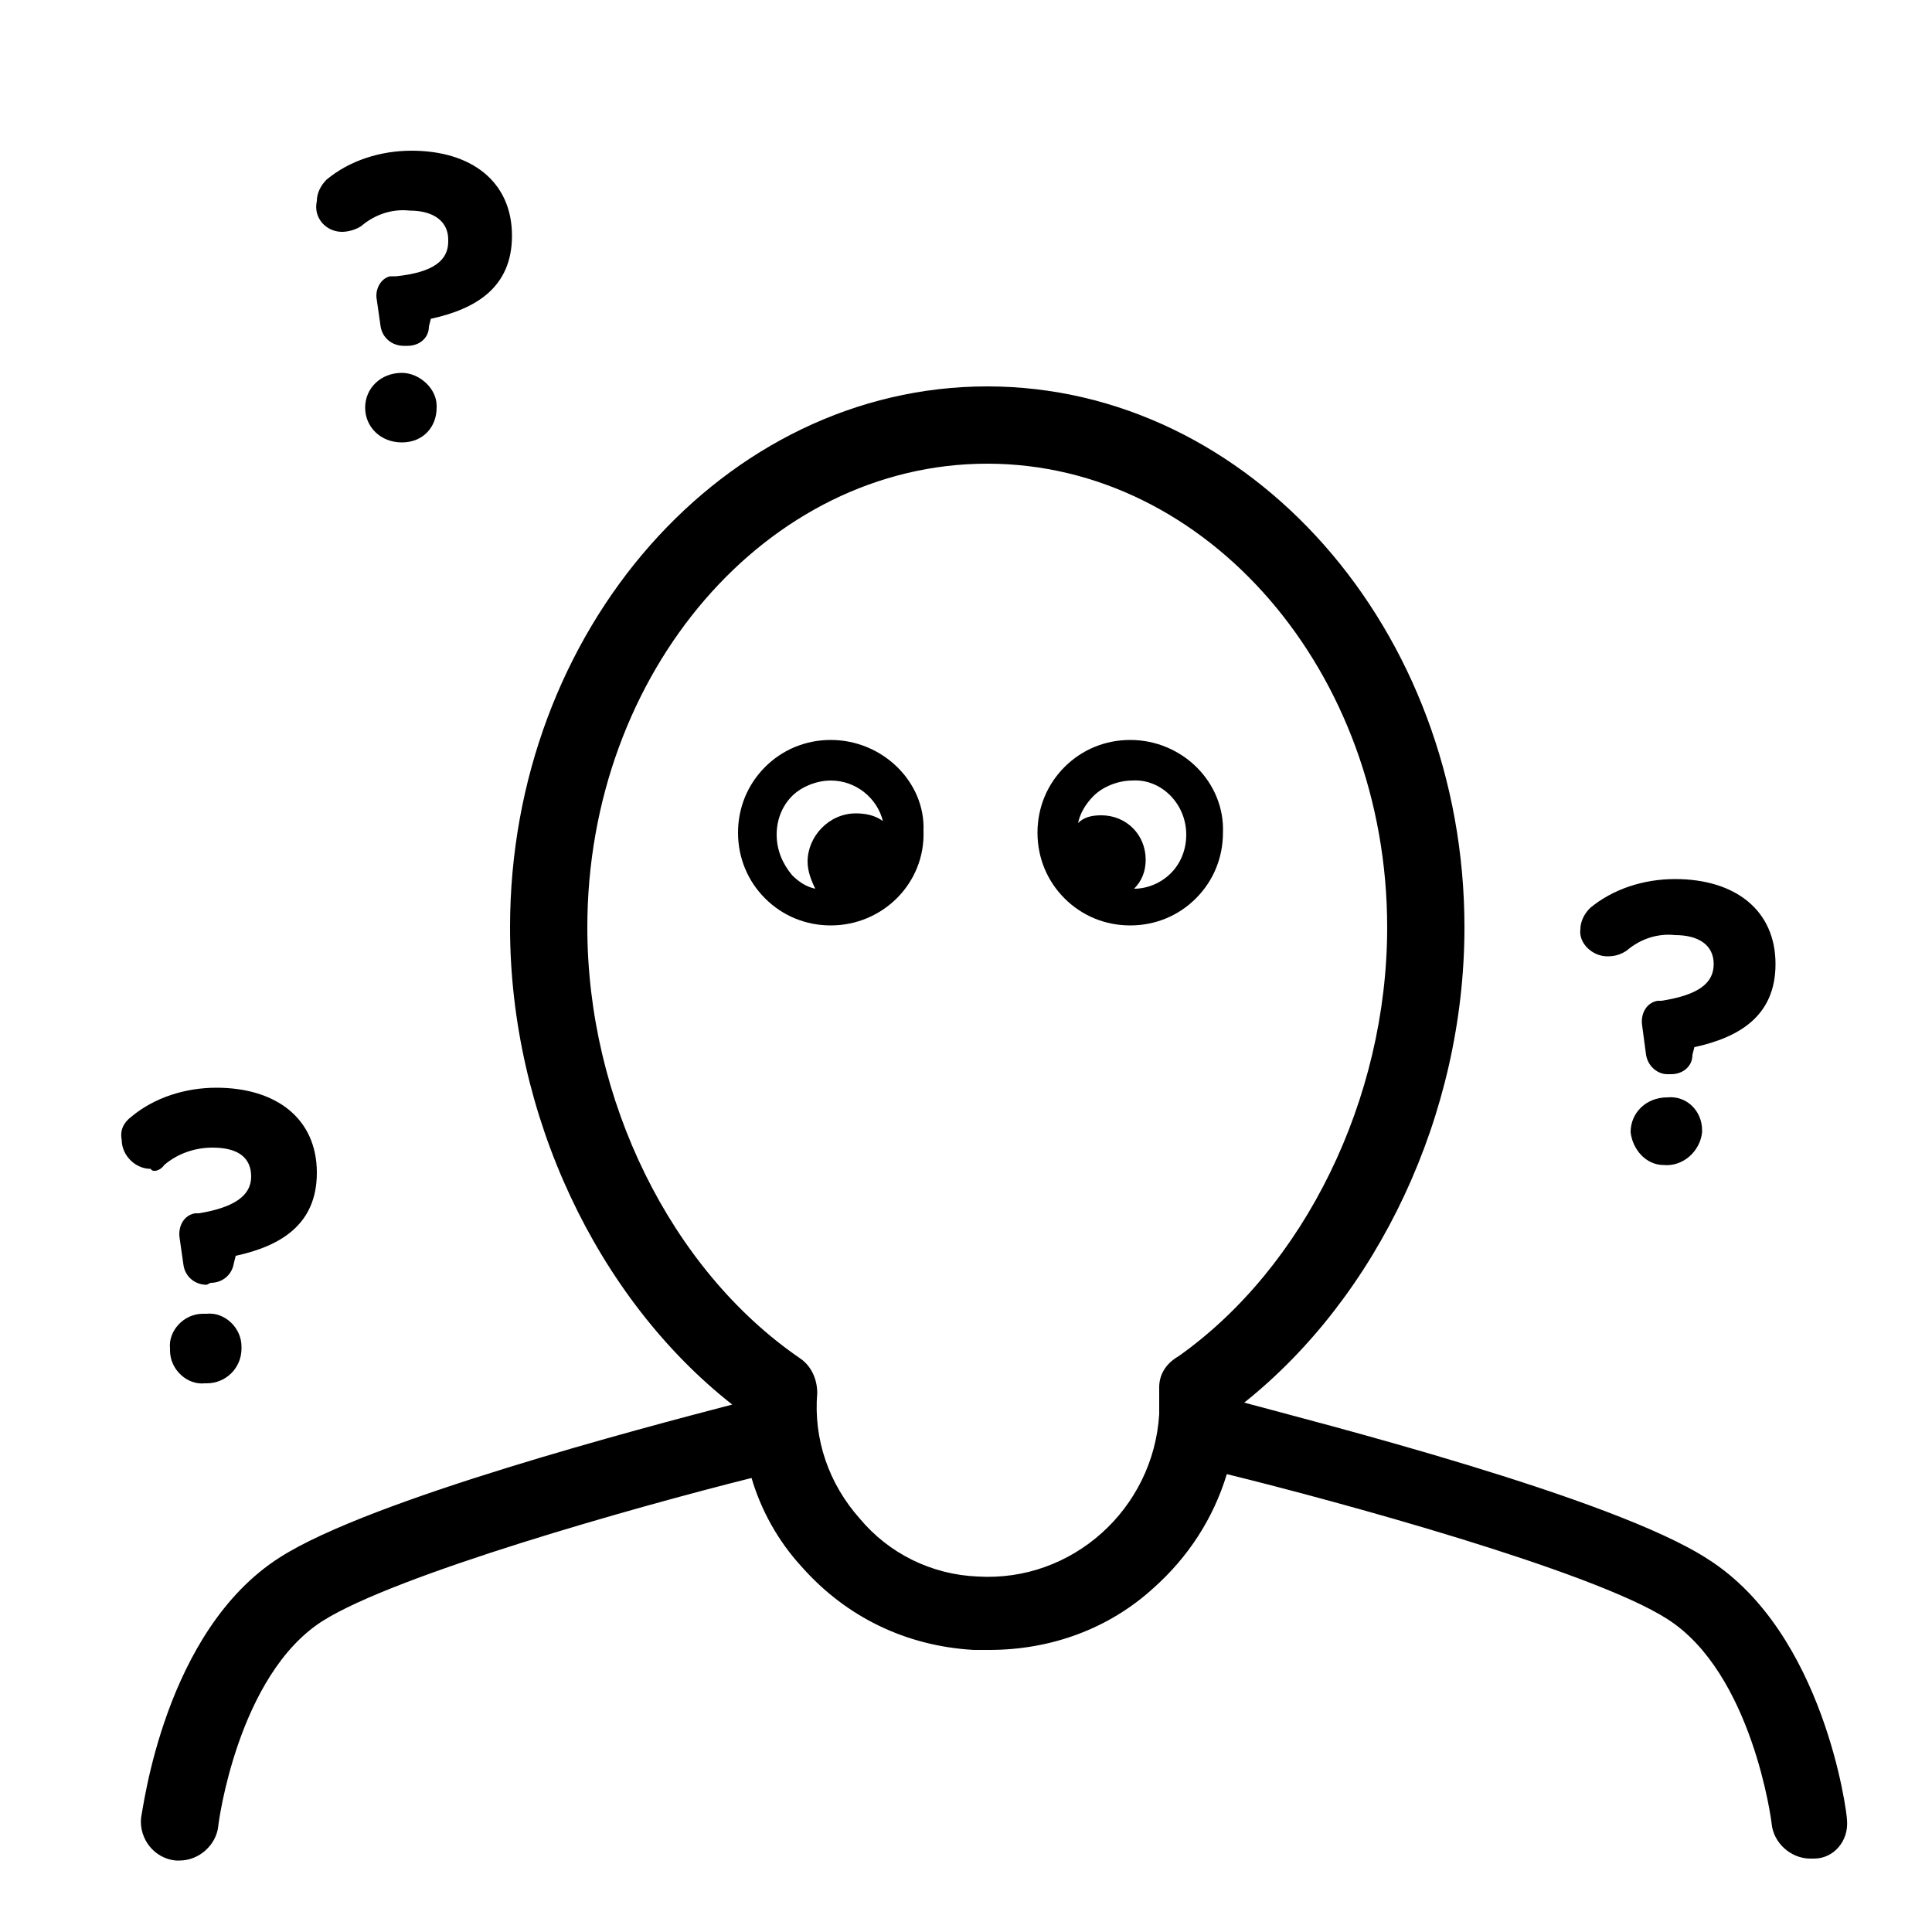 <?xml version="1.0" encoding="utf-8"?>
<!-- Generator: Adobe Illustrator 24.0.0, SVG Export Plug-In . SVG Version: 6.00 Build 0)  -->
<svg version="1.1" id="Layer_1" xmlns="http://www.w3.org/2000/svg" xmlns:xlink="http://www.w3.org/1999/xlink" x="0px" y="0px"
	 viewBox="0 0 100 100" style="enable-background:new 0 0 100 100;" xml:space="preserve">
<g>
	<path d="M95.6,94.2c0-0.4-1.2-9.7-7.2-13.5c-4.9-3.2-20.3-7.1-24-8.1c6.9-5.5,11.4-14.9,11.4-24.6c0-15.4-11.1-28-24.7-28
		c-13.6,0-24.7,12.6-24.7,28c0,9.7,4.5,19.2,11.5,24.7c-4.6,1.2-18.7,4.9-23.4,7.9c-6,3.8-7.1,13.1-7.2,13.5
		c-0.1,1.1,0.7,2.1,1.8,2.2c0.1,0,0.2,0,0.2,0c1,0,1.9-0.8,2-1.8c0-0.1,1-7.8,5.4-10.6c3.8-2.4,16.2-5.9,22.2-7.4
		c0.5,1.7,1.4,3.3,2.6,4.6c2.3,2.6,5.4,4.1,8.9,4.3c0.3,0,0.5,0,0.8,0c3.2,0,6.2-1.1,8.5-3.2c1.8-1.6,3.1-3.6,3.8-5.9
		c5.7,1.4,18.9,5,22.8,7.5c4.4,2.8,5.4,10.5,5.4,10.6c0.1,1,1,1.8,2,1.8c0.1,0,0.2,0,0.2,0C94.9,96.2,95.7,95.3,95.6,94.2z M60,71.8
		V72c0,0,0,0.1,0,0.1c0,0.4,0,0.7,0,1.1c-0.3,4.9-4.5,8.7-9.4,8.4c-2.4-0.1-4.6-1.2-6.1-3c-1.6-1.8-2.4-4.1-2.2-6.5
		c0-0.7-0.3-1.4-0.9-1.8c-6.7-4.6-11-13.4-11-22.3c0-13.2,9.3-24,20.7-24c11.4,0,20.7,10.8,20.7,24c0,8.9-4.3,17.6-10.8,22.2
		C60.3,70.6,60,71.2,60,71.8z"/>
	<path d="M86.3,56.8C86.3,56.8,86.2,56.8,86.3,56.8c-1.1,0-1.9,0.8-1.9,1.8c0.1,0.9,0.8,1.7,1.7,1.7c1,0.1,1.9-0.7,2-1.7
		c0,0,0-0.1,0-0.1C88.1,57.5,87.3,56.7,86.3,56.8z"/>
	<path d="M83.2,49.5c0.4,0,0.7-0.1,1-0.3c0.7-0.6,1.6-0.9,2.5-0.8c1.2,0,2,0.5,2,1.5c0,1-0.8,1.6-2.7,1.9c-0.1,0-0.1,0-0.2,0
		c-0.6,0.1-0.9,0.7-0.8,1.3l0.2,1.5c0.1,0.6,0.6,1,1.1,1l0.2,0c0.6,0,1.1-0.4,1.1-1l0.1-0.4c2.3-0.5,4.2-1.6,4.2-4.3v0
		c0-2.8-2.1-4.4-5.2-4.4c-1.6,0-3.2,0.5-4.4,1.5c-0.3,0.3-0.5,0.7-0.5,1.1C81.7,48.8,82.4,49.5,83.2,49.5z"/>
	<path d="M20.8,19.3C20.7,19.3,20.7,19.3,20.8,19.3c-1.1,0-1.9,0.8-1.9,1.8c0,1,0.8,1.8,1.9,1.8s1.8-0.8,1.8-1.8c0,0,0-0.1,0-0.1
		C22.6,20.1,21.7,19.3,20.8,19.3z"/>
	<path d="M17.7,12c0.3,0,0.7-0.1,1-0.3c0.7-0.6,1.6-0.9,2.5-0.8c1.3,0,2,0.6,2,1.5v0.1c0,1-0.8,1.6-2.7,1.8c-0.1,0-0.2,0-0.3,0
		c-0.5,0.1-0.8,0.7-0.7,1.2l0.2,1.4c0.1,0.6,0.6,1,1.2,1l0.2,0c0.6,0,1.1-0.4,1.1-1l0.1-0.4c2.3-0.5,4.2-1.6,4.2-4.3
		c0-2.8-2.1-4.4-5.2-4.4c-1.6,0-3.2,0.5-4.4,1.5c-0.3,0.3-0.5,0.7-0.5,1.1C16.2,11.3,16.9,12,17.7,12z"/>
	<path d="M8.5,60.3c0.7-0.6,1.6-0.9,2.5-0.9c1.3,0,2,0.5,2,1.5c0,1-0.9,1.6-2.7,1.9c-0.1,0-0.1,0-0.2,0c-0.6,0.1-0.9,0.7-0.8,1.3
		l0.2,1.4c0.1,0.6,0.6,1,1.2,1l0.2-0.1c0.6,0,1.1-0.4,1.2-1l0.1-0.4c2.3-0.5,4.2-1.6,4.2-4.3c0-2.8-2.1-4.4-5.2-4.4
		c-1.6,0-3.2,0.5-4.4,1.5c-0.4,0.3-0.6,0.7-0.5,1.2c0,0.8,0.7,1.5,1.5,1.5C7.9,60.7,8.3,60.6,8.5,60.3z"/>
	<path d="M10.5,68c-1,0-1.8,0.9-1.7,1.8c0,0,0,0.1,0,0.1c0,1,0.9,1.8,1.8,1.7c0,0,0.1,0,0.1,0c1,0,1.8-0.8,1.8-1.8c0,0,0-0.1,0-0.1
		c0-1-0.9-1.8-1.8-1.7v0C10.6,68,10.6,68,10.5,68z"/>
	<path d="M43,38.3c-1.3,0-2.5,0.5-3.4,1.4s-1.4,2.1-1.4,3.4c0,1.3,0.5,2.5,1.4,3.4c0.9,0.9,2.1,1.4,3.4,1.4c0,0,0,0,0,0
		c2.7,0,4.9-2.2,4.8-4.9C47.9,40.5,45.7,38.3,43,38.3z M40.2,43.2c0-0.8,0.3-1.5,0.8-2c0.5-0.5,1.3-0.8,2-0.8c1.3,0,2.4,0.9,2.7,2.1
		c-0.4-0.3-0.9-0.4-1.4-0.4c0,0,0,0,0,0c-1.4,0-2.5,1.2-2.5,2.5c0,0.5,0.2,1,0.4,1.4c-0.5-0.1-0.9-0.4-1.2-0.7
		C40.5,44.7,40.2,44,40.2,43.2z"/>
	<path d="M58.5,38.3c-1.3,0-2.5,0.5-3.4,1.4c-0.9,0.9-1.4,2.1-1.4,3.4c0,1.3,0.5,2.5,1.4,3.4c0.9,0.9,2.1,1.4,3.4,1.4c0,0,0,0,0,0
		c1.3,0,2.5-0.5,3.4-1.4c0.9-0.9,1.4-2.1,1.4-3.4C63.4,40.5,61.2,38.3,58.5,38.3z M61.4,43.2c0,0.8-0.3,1.5-0.8,2
		c-0.5,0.5-1.2,0.8-1.9,0.8c0.4-0.4,0.6-0.9,0.6-1.5c0-1.3-1-2.3-2.3-2.3c-0.5,0-0.9,0.1-1.2,0.4c0.1-0.5,0.4-1,0.8-1.4
		c0.5-0.5,1.3-0.8,2-0.8C60.1,40.3,61.4,41.6,61.4,43.2L61.4,43.2z"/>
</g>
</svg>

